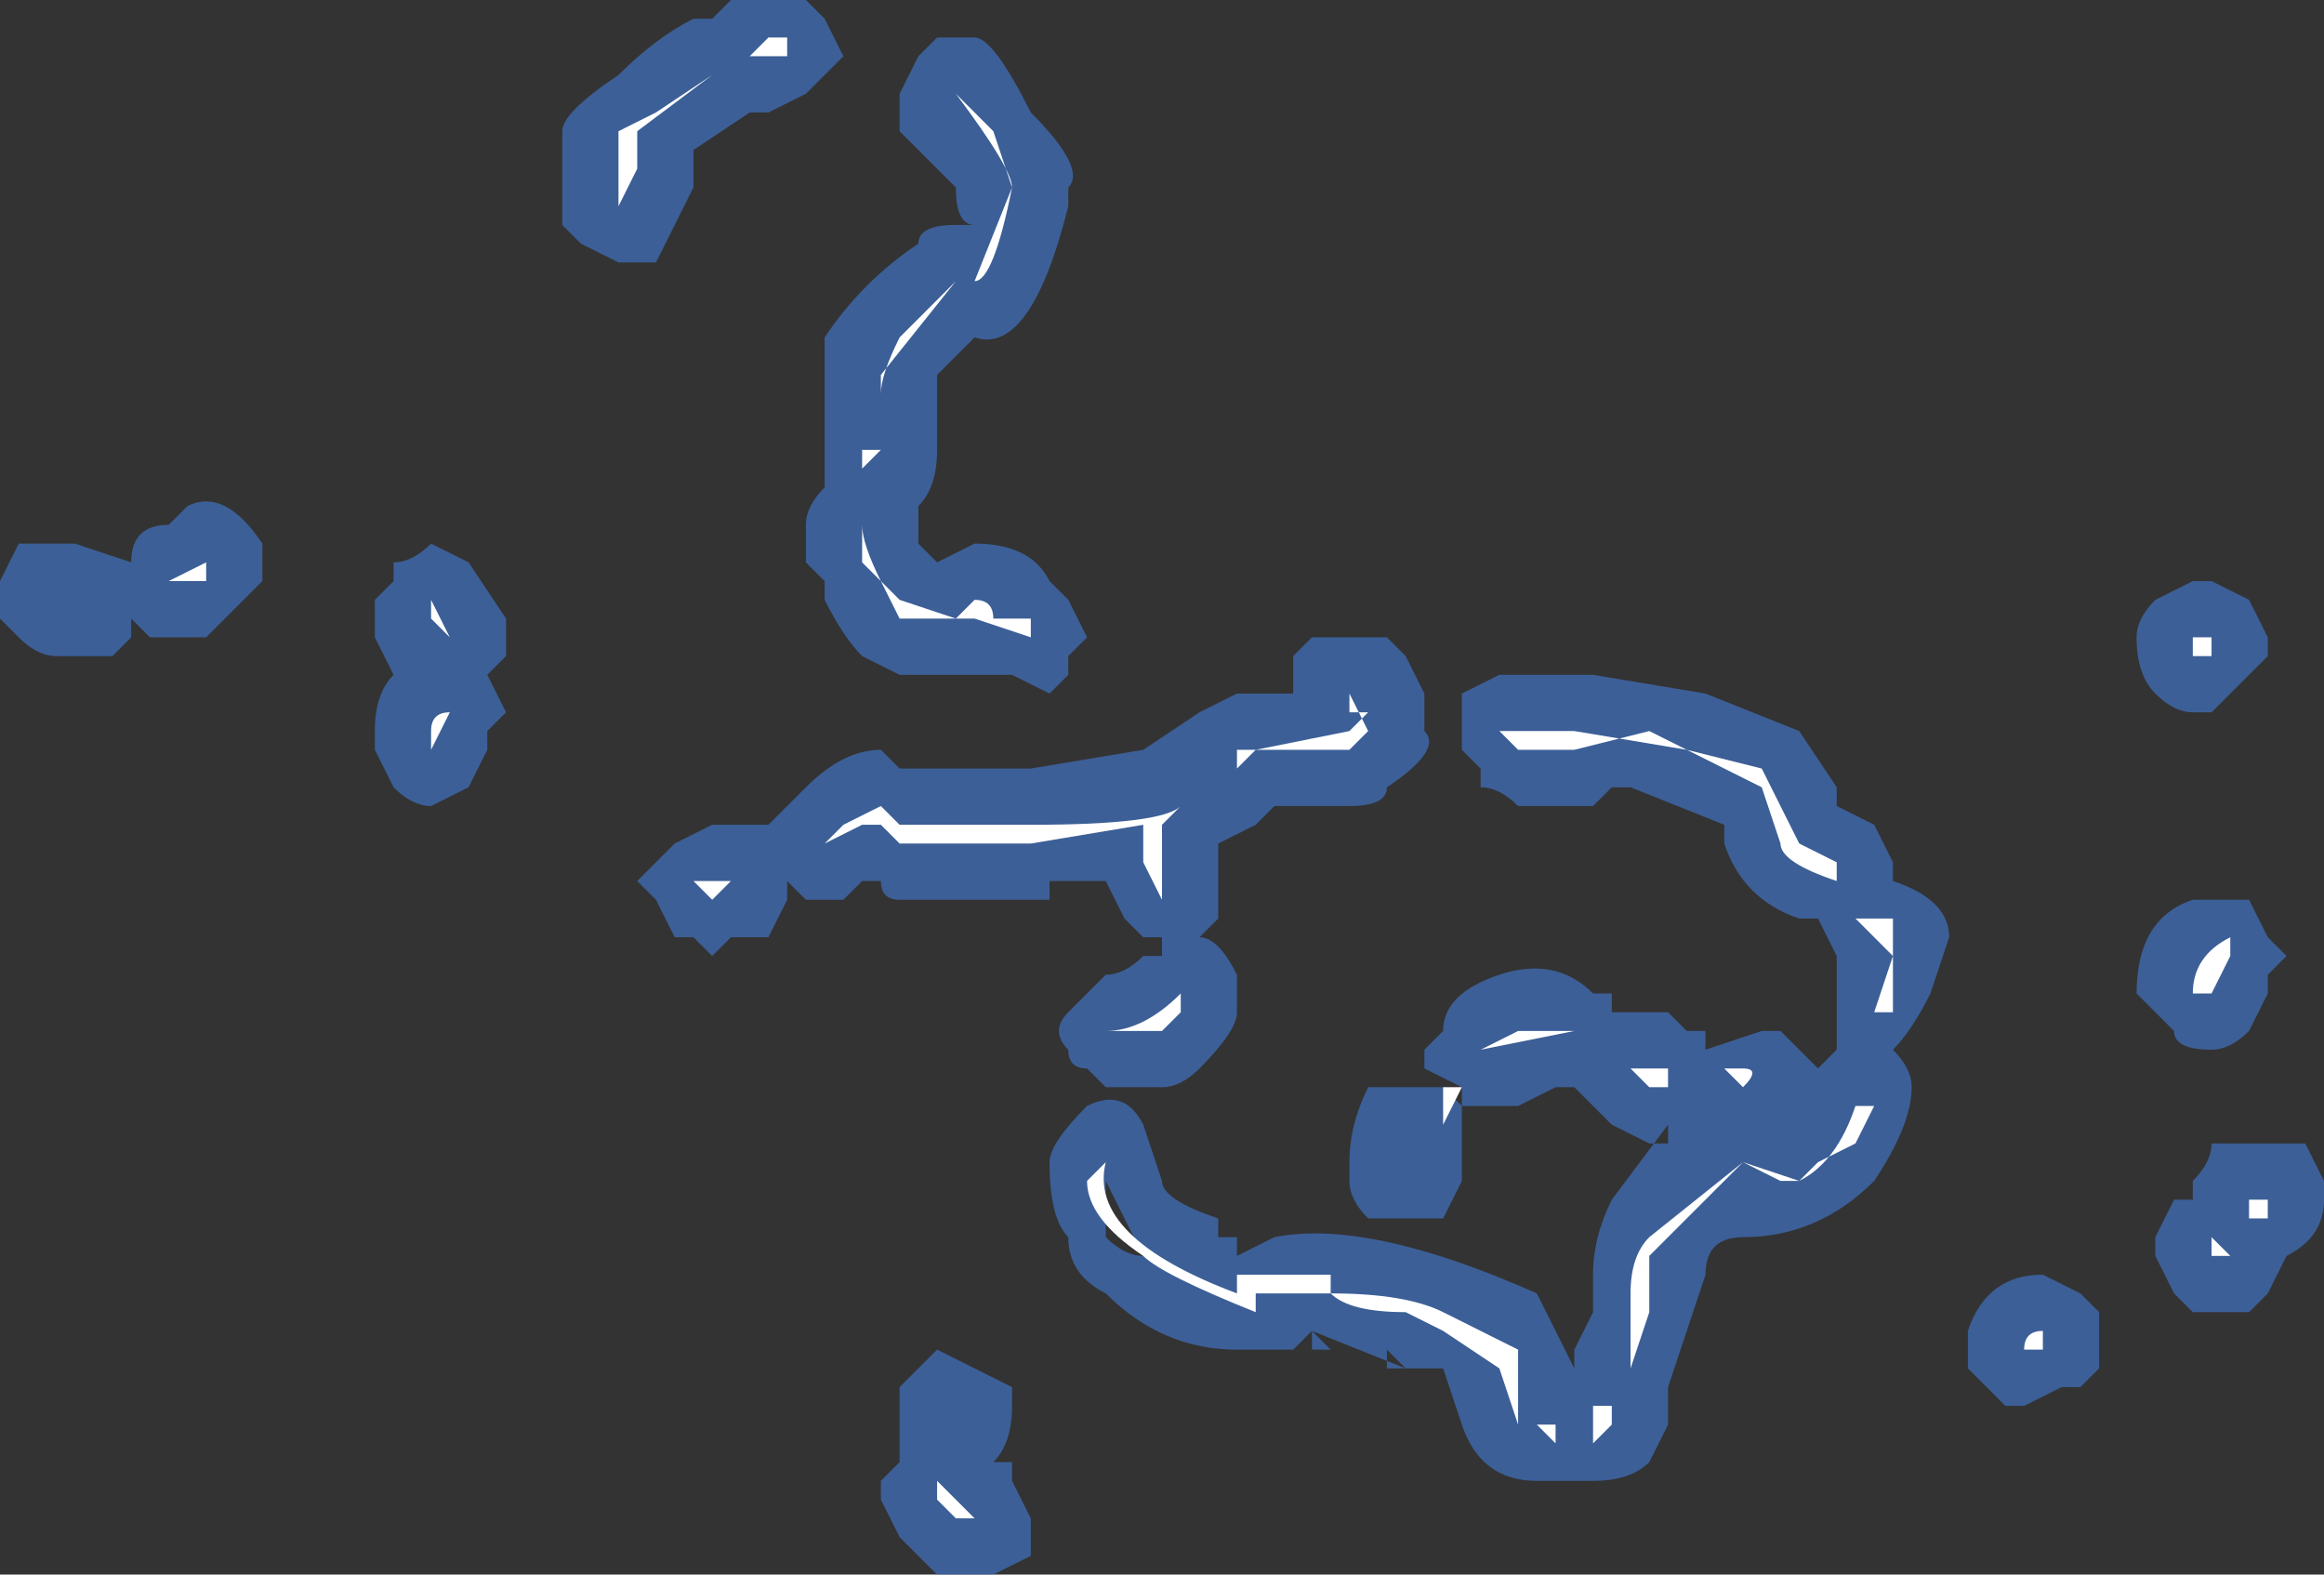 <?xml version="1.0" encoding="UTF-8" standalone="no"?>
<svg xmlns:ffdec="https://www.free-decompiler.com/flash" xmlns:xlink="http://www.w3.org/1999/xlink" ffdec:objectType="shape" height="4.2px" width="6.2px" xmlns="http://www.w3.org/2000/svg">
  <rect width="100%" height="100%" fill="#333333" stroke="none"/>
  <g transform="matrix(1.0, 0.0, 0.0, 1.0, -2.1, 5.6)">
    <path d="M4.6 -5.5 L4.7 -5.5 Q4.75 -5.5 4.85 -5.3 5.0 -5.15 4.95 -5.1 L4.95 -5.05 Q4.85 -4.65 4.7 -4.7 L4.6 -4.6 4.6 -4.4 Q4.6 -4.3 4.55 -4.25 L4.55 -4.15 4.6 -4.1 4.7 -4.15 Q4.85 -4.15 4.9 -4.05 L4.95 -4.0 5.0 -3.9 4.95 -3.85 4.95 -3.8 4.9 -3.75 4.8 -3.8 Q4.75 -3.8 4.8 -3.8 L4.5 -3.8 4.4 -3.85 Q4.35 -3.9 4.3 -4.0 L4.3 -4.05 4.25 -4.1 4.25 -4.2 Q4.25 -4.25 4.3 -4.3 L4.3 -4.7 Q4.4 -4.85 4.55 -4.95 4.55 -5.0 4.65 -5.0 L4.7 -5.0 Q4.65 -5.0 4.65 -5.1 L4.5 -5.25 Q4.5 -5.3 4.5 -5.35 L4.55 -5.45 4.6 -5.5 M3.75 -5.4 Q3.85 -5.5 3.95 -5.55 L4.0 -5.55 4.05 -5.6 4.25 -5.6 4.3 -5.55 4.35 -5.45 4.25 -5.35 4.15 -5.3 4.1 -5.3 3.95 -5.2 3.95 -5.1 3.85 -4.9 3.75 -4.9 3.65 -4.95 3.6 -5.0 3.6 -5.25 Q3.6 -5.3 3.75 -5.4 M3.15 -4.1 Q3.2 -4.1 3.25 -4.15 L3.35 -4.1 3.45 -3.95 3.45 -3.85 3.4 -3.8 3.45 -3.7 3.4 -3.65 3.4 -3.6 3.35 -3.5 3.25 -3.45 Q3.2 -3.45 3.15 -3.5 L3.1 -3.6 3.1 -3.65 Q3.1 -3.75 3.15 -3.8 L3.1 -3.9 3.1 -4.0 3.15 -4.05 3.15 -4.1 M4.5 -3.55 L4.85 -3.55 5.15 -3.6 5.3 -3.7 5.4 -3.75 5.55 -3.75 5.55 -3.85 5.6 -3.9 5.8 -3.9 5.85 -3.85 5.9 -3.75 5.9 -3.65 Q5.95 -3.6 5.8 -3.5 5.8 -3.45 5.7 -3.45 L5.5 -3.45 5.45 -3.4 5.35 -3.35 5.35 -3.15 5.3 -3.1 Q5.35 -3.1 5.4 -3.0 L5.4 -2.9 Q5.4 -2.85 5.3 -2.75 5.25 -2.7 5.2 -2.7 L5.05 -2.7 5.0 -2.75 Q4.95 -2.75 4.95 -2.8 4.9 -2.85 4.95 -2.9 L5.05 -3.0 Q5.1 -3.0 5.15 -3.05 L5.2 -3.05 5.2 -3.1 5.15 -3.1 5.1 -3.15 5.05 -3.25 4.9 -3.25 4.9 -3.2 4.5 -3.2 Q4.45 -3.2 4.45 -3.25 L4.4 -3.25 4.35 -3.2 4.25 -3.2 4.2 -3.25 4.2 -3.2 4.15 -3.1 4.05 -3.1 4.0 -3.05 3.95 -3.1 3.9 -3.1 3.85 -3.2 3.8 -3.25 3.9 -3.35 4.0 -3.4 4.15 -3.4 4.25 -3.5 Q4.35 -3.6 4.45 -3.6 L4.5 -3.55 M2.1 -3.95 L2.1 -4.05 2.15 -4.15 2.3 -4.15 2.45 -4.1 Q2.45 -4.2 2.55 -4.2 L2.6 -4.25 Q2.7 -4.3 2.8 -4.15 L2.8 -4.05 2.65 -3.9 2.5 -3.9 2.45 -3.95 2.45 -3.9 2.4 -3.85 2.25 -3.85 Q2.2 -3.85 2.15 -3.9 L2.1 -3.95 M5.05 -2.45 L5.05 -2.3 Q5.1 -2.25 5.15 -2.25 L5.05 -2.45 M4.9 -2.5 Q4.9 -2.55 5.0 -2.65 5.1 -2.7 5.15 -2.6 L5.2 -2.45 Q5.2 -2.4 5.35 -2.35 L5.35 -2.3 5.4 -2.3 5.4 -2.25 5.5 -2.3 Q5.75 -2.35 6.2 -2.15 L6.3 -1.95 6.3 -2.0 6.35 -2.1 6.35 -2.2 Q6.35 -2.3 6.4 -2.4 L6.55 -2.6 6.55 -2.55 6.5 -2.55 6.4 -2.6 6.3 -2.7 6.25 -2.7 6.15 -2.65 6.0 -2.65 6.0 -2.7 5.9 -2.75 5.9 -2.8 5.95 -2.85 Q5.95 -2.95 6.1 -3.0 6.25 -3.05 6.35 -2.95 L6.4 -2.95 6.4 -2.9 6.55 -2.9 6.6 -2.85 6.65 -2.85 6.65 -2.8 6.8 -2.85 6.85 -2.85 6.95 -2.75 7.0 -2.8 Q7.0 -2.85 7.0 -2.9 L7.0 -3.05 6.95 -3.15 6.9 -3.15 Q6.75 -3.2 6.7 -3.35 L6.7 -3.4 6.45 -3.5 6.4 -3.5 6.35 -3.45 6.15 -3.45 Q6.1 -3.5 6.05 -3.5 L6.05 -3.55 6.0 -3.6 6.0 -3.65 Q6.0 -3.7 6.0 -3.75 L6.1 -3.8 6.35 -3.8 6.65 -3.75 6.9 -3.65 7.0 -3.5 7.0 -3.45 7.1 -3.4 7.15 -3.3 7.15 -3.25 Q7.3 -3.2 7.3 -3.1 L7.25 -2.95 Q7.2 -2.85 7.15 -2.8 7.2 -2.75 7.2 -2.7 7.2 -2.6 7.1 -2.45 6.95 -2.3 6.75 -2.3 6.65 -2.3 6.65 -2.2 L6.55 -1.9 6.55 -1.8 6.5 -1.7 Q6.45 -1.65 6.35 -1.65 L6.2 -1.65 Q6.05 -1.65 6.0 -1.8 L5.95 -1.95 5.8 -1.95 5.8 -2.0 5.85 -1.95 5.6 -2.05 5.65 -2.0 5.6 -2.0 5.6 -2.05 5.55 -2.0 5.4 -2.0 Q5.2 -2.0 5.05 -2.15 4.95 -2.2 4.95 -2.3 4.9 -2.35 4.9 -2.5 M4.5 -1.9 Q4.55 -1.95 4.6 -2.0 L4.8 -1.9 4.8 -1.85 Q4.8 -1.75 4.75 -1.7 L4.8 -1.7 4.8 -1.65 4.85 -1.55 4.85 -1.45 4.75 -1.4 4.6 -1.4 4.5 -1.5 4.45 -1.6 4.45 -1.65 4.5 -1.7 4.5 -1.9 M5.75 -2.3 L5.75 -2.3 M5.7 -2.5 Q5.7 -2.6 5.75 -2.7 L5.95 -2.7 6.0 -2.65 6.0 -2.45 5.95 -2.35 5.75 -2.35 Q5.7 -2.4 5.7 -2.45 L5.7 -2.5 M7.8 -3.9 Q7.8 -3.95 7.85 -4.0 L7.95 -4.05 8.0 -4.05 8.1 -4.0 8.15 -3.9 8.15 -3.85 8.0 -3.7 7.95 -3.7 Q7.9 -3.7 7.85 -3.75 7.8 -3.8 7.8 -3.9 M8.2 -3.05 L8.15 -3.0 8.15 -2.95 8.1 -2.85 Q8.05 -2.8 8.0 -2.8 7.9 -2.8 7.9 -2.85 L7.8 -2.95 Q7.8 -3.15 7.95 -3.2 L8.1 -3.2 8.15 -3.1 8.2 -3.05 M7.85 -2.3 L7.9 -2.4 7.95 -2.4 7.95 -2.45 Q8.0 -2.5 8.0 -2.55 L8.25 -2.55 8.3 -2.45 8.3 -2.4 Q8.3 -2.3 8.2 -2.25 L8.15 -2.15 8.1 -2.1 7.95 -2.1 7.9 -2.15 7.85 -2.25 7.85 -2.3 M7.35 -1.95 L7.35 -2.05 Q7.4 -2.2 7.55 -2.2 L7.65 -2.15 7.7 -2.1 7.7 -1.95 7.65 -1.9 7.6 -1.9 7.5 -1.85 7.45 -1.85 7.35 -1.95 M5.9 -1.95 L5.9 -1.95" fill="#437edb" fill-opacity="0.6" fill-rule="evenodd" stroke="none"/>
    <path d="M4.65 -5.35 L4.75 -5.25 4.8 -5.1 Q4.75 -4.85 4.7 -4.85 L4.65 -4.85 4.5 -4.7 Q4.45 -4.6 4.45 -4.55 L4.45 -4.6 4.65 -4.85 4.7 -4.85 4.8 -5.1 Q4.8 -5.15 4.65 -5.35 M4.0 -5.4 L3.8 -5.25 3.8 -5.15 3.75 -5.05 3.75 -5.25 3.85 -5.3 4.0 -5.4 M4.2 -5.5 L4.2 -5.45 4.1 -5.45 4.15 -5.5 4.2 -5.5 M3.25 -3.6 L3.25 -3.65 Q3.25 -3.7 3.3 -3.7 L3.25 -3.6 M3.3 -3.9 L3.25 -3.95 3.25 -4.0 3.3 -3.9 M4.45 -4.4 L4.4 -4.35 4.4 -4.4 4.45 -4.4 M4.5 -4.0 L4.65 -3.95 4.7 -4.0 Q4.75 -4.0 4.75 -3.95 4.8 -3.95 4.85 -3.95 L4.85 -3.9 4.7 -3.95 4.5 -3.95 4.45 -4.05 4.4 -4.1 4.4 -4.2 Q4.4 -4.15 4.45 -4.05 L4.5 -4.0 M5.4 -3.55 L5.25 -3.45 5.2 -3.4 5.2 -3.2 5.15 -3.3 5.15 -3.4 4.85 -3.35 4.5 -3.35 4.45 -3.4 4.4 -3.4 4.3 -3.35 4.35 -3.4 4.45 -3.45 4.5 -3.4 4.85 -3.4 Q5.2 -3.4 5.25 -3.45 L5.4 -3.55 5.45 -3.6 5.7 -3.65 5.75 -3.7 5.7 -3.7 5.7 -3.75 5.75 -3.65 5.7 -3.6 5.4 -3.6 5.4 -3.55 M2.55 -4.05 L2.65 -4.1 2.65 -4.05 2.55 -4.05 M2.25 -4.0 L2.25 -4.0 M5.2 -3.4 L5.2 -3.4 M5.25 -2.9 L5.2 -2.85 5.05 -2.85 Q5.15 -2.85 5.25 -2.95 L5.25 -2.9 M4.65 -1.85 L4.65 -1.85 M5.05 -2.5 Q5.0 -2.3 5.4 -2.15 L5.4 -2.2 5.65 -2.2 5.65 -2.15 Q5.85 -2.15 5.95 -2.1 L6.15 -2.0 6.15 -1.8 6.25 -1.8 6.25 -1.75 6.2 -1.8 6.15 -1.8 6.1 -1.95 5.95 -2.05 5.85 -2.1 Q5.7 -2.1 5.65 -2.15 L5.45 -2.15 5.45 -2.1 Q5.2 -2.2 5.15 -2.25 5.0 -2.35 5.0 -2.45 L5.05 -2.5 M4.05 -3.25 L4.0 -3.2 3.95 -3.25 4.05 -3.25 M4.7 -1.55 L4.65 -1.55 4.6 -1.6 4.6 -1.65 4.7 -1.55 M6.15 -3.6 L6.1 -3.65 6.3 -3.65 6.6 -3.6 6.8 -3.55 6.9 -3.35 7.0 -3.3 7.0 -3.25 Q6.85 -3.3 6.85 -3.35 L6.8 -3.5 6.5 -3.65 6.3 -3.6 6.15 -3.6 M8.0 -3.9 L8.0 -3.85 7.95 -3.85 7.95 -3.9 8.0 -3.9 M8.0 -2.95 L7.95 -2.95 Q7.95 -3.05 8.05 -3.1 L8.05 -3.05 8.0 -2.95 M7.55 -2.05 L7.55 -2.0 7.5 -2.0 Q7.5 -2.05 7.55 -2.05 M8.15 -2.4 L8.15 -2.35 8.1 -2.35 8.1 -2.4 8.15 -2.4 M8.05 -2.25 L8.0 -2.25 8.0 -2.3 8.05 -2.25 M7.15 -3.15 L7.15 -2.9 7.1 -2.9 7.15 -3.05 7.05 -3.15 7.15 -3.15 M6.55 -2.7 L6.5 -2.7 6.45 -2.75 6.55 -2.75 6.55 -2.7 M6.75 -2.7 L6.7 -2.75 6.75 -2.75 Q6.8 -2.75 6.75 -2.7 M6.3 -2.85 L6.05 -2.8 6.15 -2.85 6.3 -2.85 M6.0 -2.7 L5.95 -2.6 5.95 -2.7 6.0 -2.7 M5.85 -2.55 L5.85 -2.55 M6.45 -2.15 Q6.45 -2.25 6.5 -2.3 L6.75 -2.5 6.9 -2.45 Q7.0 -2.5 7.05 -2.65 L7.1 -2.65 7.05 -2.55 6.95 -2.5 6.9 -2.45 6.85 -2.45 6.75 -2.5 6.5 -2.25 6.5 -2.1 6.45 -1.95 6.45 -2.15 M6.4 -1.8 L6.35 -1.75 6.35 -1.85 6.4 -1.85 6.4 -1.8" fill="#ffffff" fill-rule="evenodd" stroke="none"/>
  </g>
</svg>
